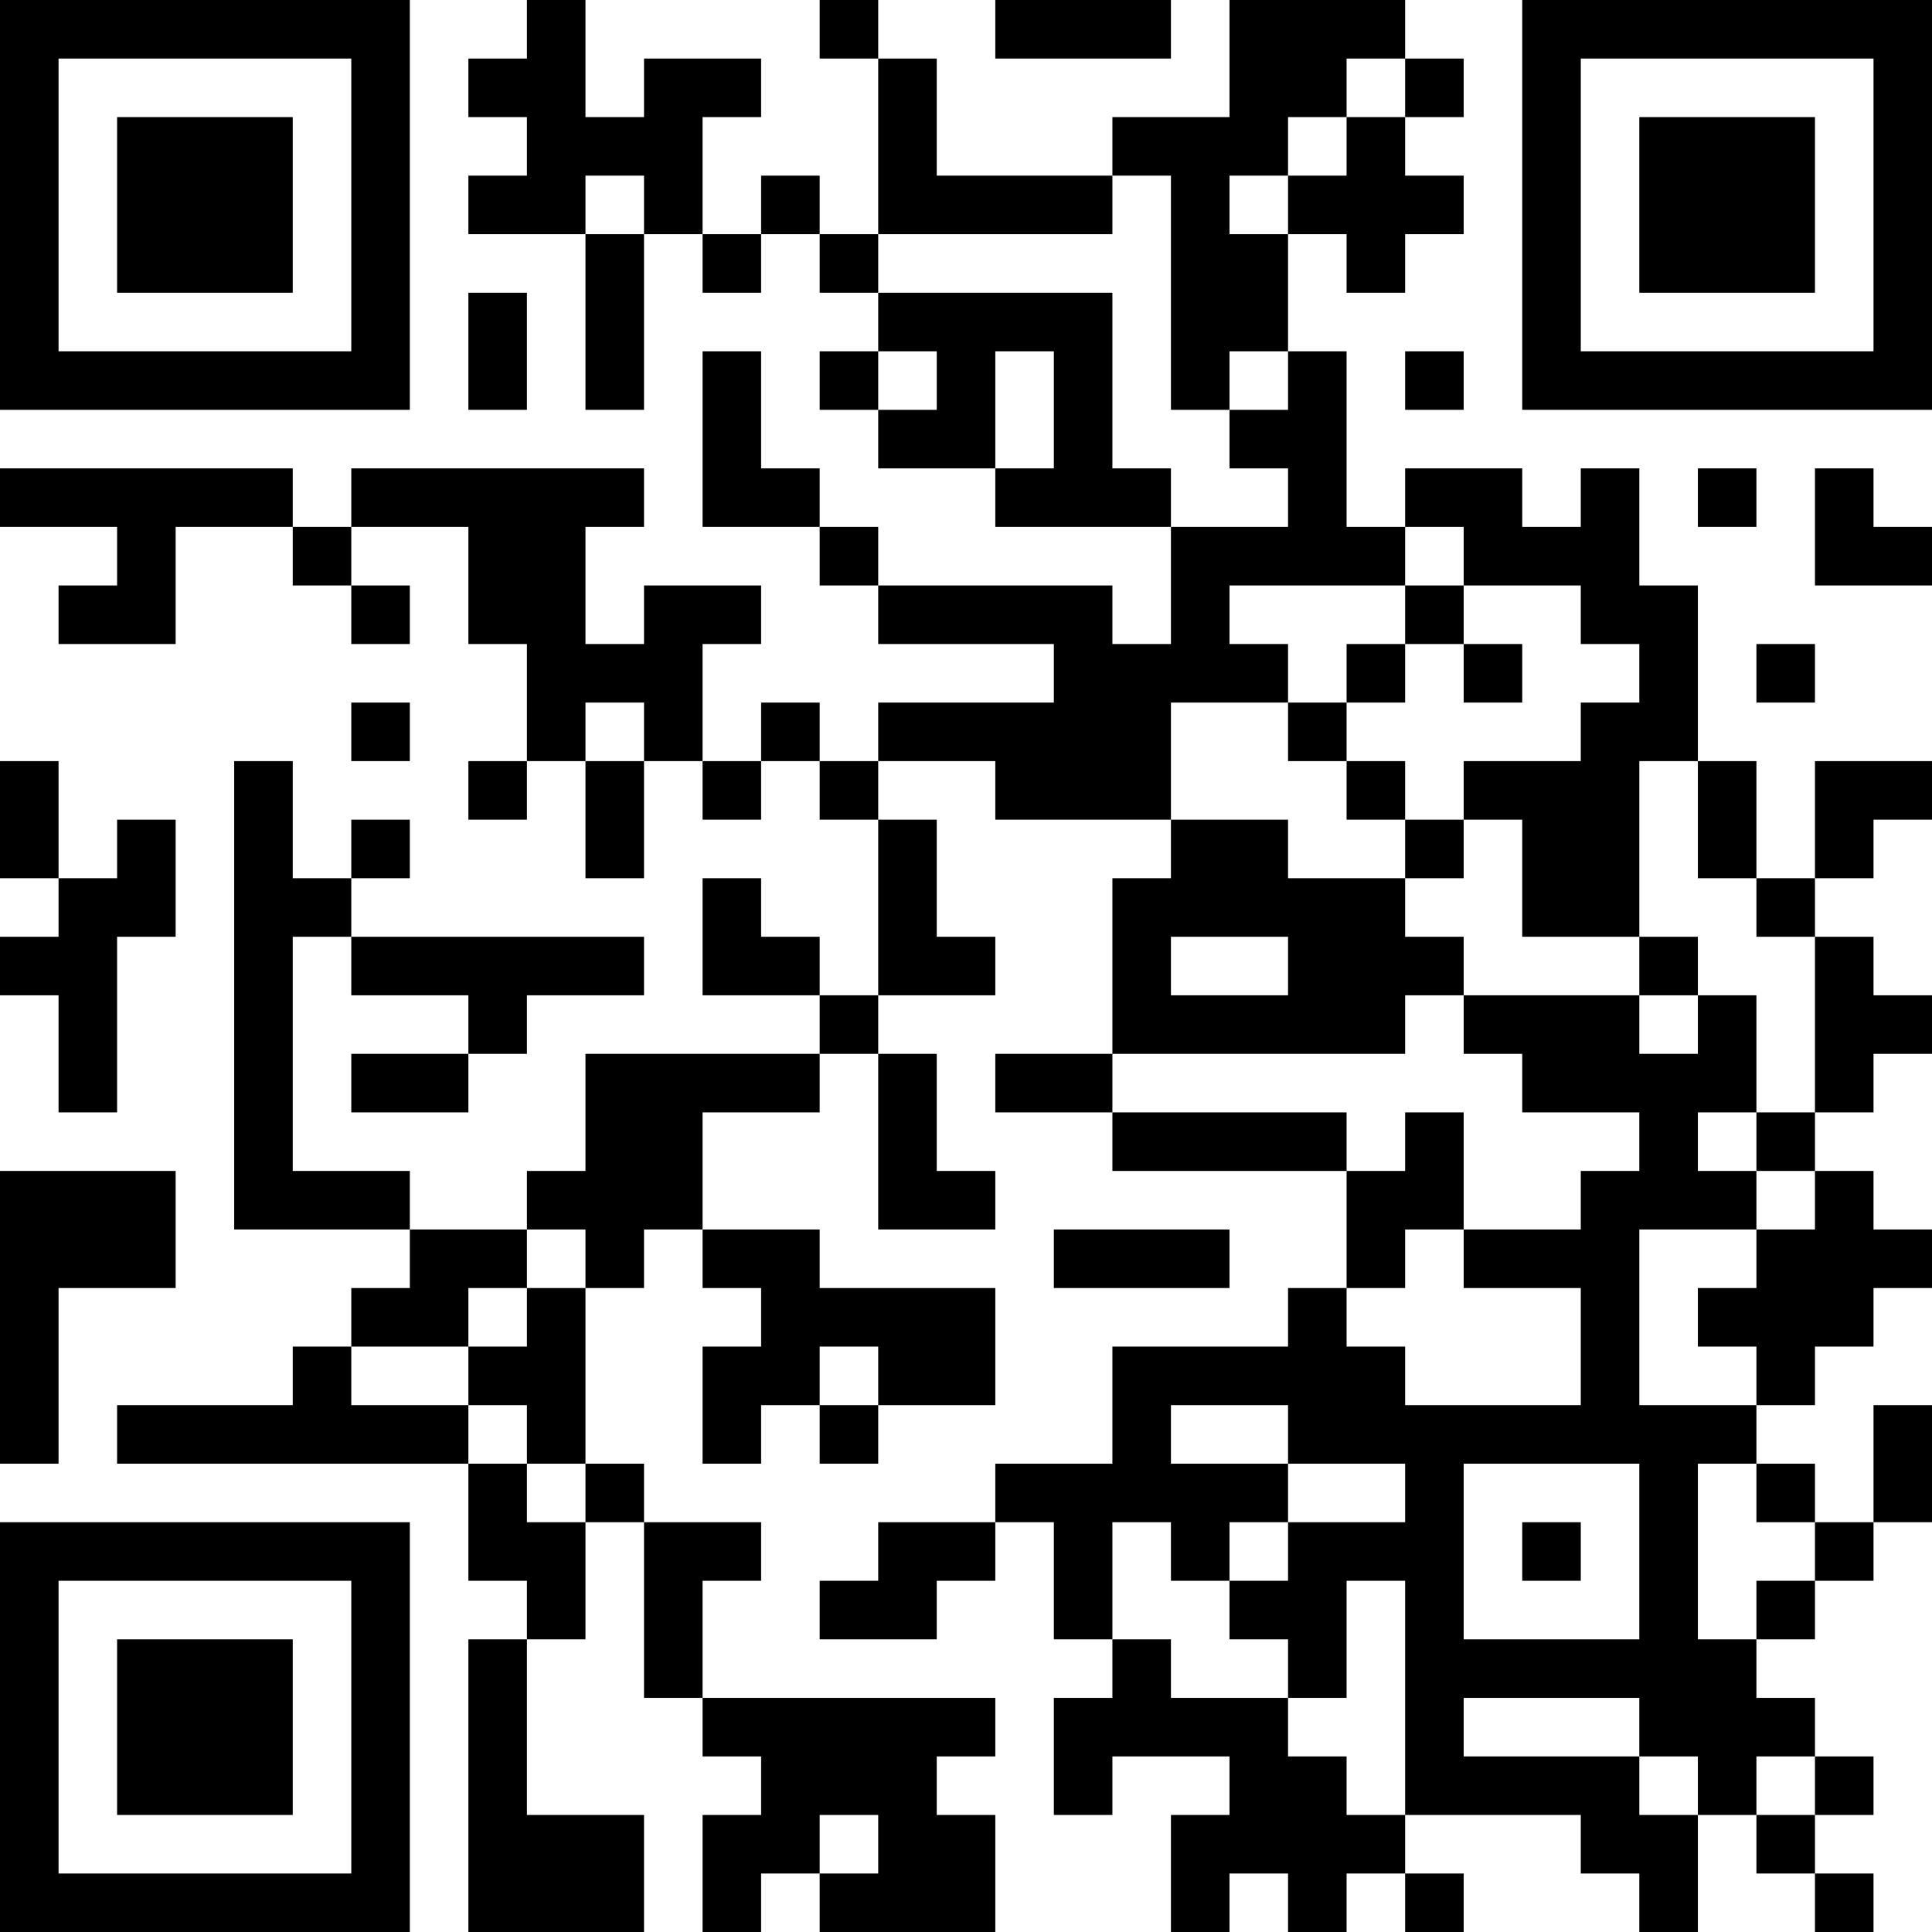 <?xml version="1.0" encoding="UTF-8"?>
<svg xmlns="http://www.w3.org/2000/svg" version="1.1" width="250" height="250" viewBox="0 0 250 250"><rect x="0" y="0" width="250" height="250" fill="#ffffff"/><g transform="scale(7.576)"><g transform="translate(0,0)"><path fill-rule="evenodd" d="M9 0L9 1L8 1L8 2L9 2L9 3L8 3L8 4L10 4L10 7L11 7L11 4L12 4L12 5L13 5L13 4L14 4L14 5L15 5L15 6L14 6L14 7L15 7L15 8L17 8L17 9L20 9L20 11L19 11L19 10L15 10L15 9L14 9L14 8L13 8L13 6L12 6L12 9L14 9L14 10L15 10L15 11L18 11L18 12L15 12L15 13L14 13L14 12L13 12L13 13L12 13L12 11L13 11L13 10L11 10L11 11L10 11L10 9L11 9L11 8L6 8L6 9L5 9L5 8L0 8L0 9L2 9L2 10L1 10L1 11L3 11L3 9L5 9L5 10L6 10L6 11L7 11L7 10L6 10L6 9L8 9L8 11L9 11L9 13L8 13L8 14L9 14L9 13L10 13L10 15L11 15L11 13L12 13L12 14L13 14L13 13L14 13L14 14L15 14L15 17L14 17L14 16L13 16L13 15L12 15L12 17L14 17L14 18L10 18L10 20L9 20L9 21L7 21L7 20L5 20L5 16L6 16L6 17L8 17L8 18L6 18L6 19L8 19L8 18L9 18L9 17L11 17L11 16L6 16L6 15L7 15L7 14L6 14L6 15L5 15L5 13L4 13L4 21L7 21L7 22L6 22L6 23L5 23L5 24L2 24L2 25L8 25L8 27L9 27L9 28L8 28L8 33L11 33L11 31L9 31L9 28L10 28L10 26L11 26L11 29L12 29L12 30L13 30L13 31L12 31L12 33L13 33L13 32L14 32L14 33L17 33L17 31L16 31L16 30L17 30L17 29L12 29L12 27L13 27L13 26L11 26L11 25L10 25L10 22L11 22L11 21L12 21L12 22L13 22L13 23L12 23L12 25L13 25L13 24L14 24L14 25L15 25L15 24L17 24L17 22L14 22L14 21L12 21L12 19L14 19L14 18L15 18L15 21L17 21L17 20L16 20L16 18L15 18L15 17L17 17L17 16L16 16L16 14L15 14L15 13L17 13L17 14L20 14L20 15L19 15L19 18L17 18L17 19L19 19L19 20L23 20L23 22L22 22L22 23L19 23L19 25L17 25L17 26L15 26L15 27L14 27L14 28L16 28L16 27L17 27L17 26L18 26L18 28L19 28L19 29L18 29L18 31L19 31L19 30L21 30L21 31L20 31L20 33L21 33L21 32L22 32L22 33L23 33L23 32L24 32L24 33L25 33L25 32L24 32L24 31L27 31L27 32L28 32L28 33L29 33L29 31L30 31L30 32L31 32L31 33L32 33L32 32L31 32L31 31L32 31L32 30L31 30L31 29L30 29L30 28L31 28L31 27L32 27L32 26L33 26L33 24L32 24L32 26L31 26L31 25L30 25L30 24L31 24L31 23L32 23L32 22L33 22L33 21L32 21L32 20L31 20L31 19L32 19L32 18L33 18L33 17L32 17L32 16L31 16L31 15L32 15L32 14L33 14L33 13L31 13L31 15L30 15L30 13L29 13L29 10L28 10L28 8L27 8L27 9L26 9L26 8L24 8L24 9L23 9L23 6L22 6L22 4L23 4L23 5L24 5L24 4L25 4L25 3L24 3L24 2L25 2L25 1L24 1L24 0L21 0L21 2L19 2L19 3L16 3L16 1L15 1L15 0L14 0L14 1L15 1L15 4L14 4L14 3L13 3L13 4L12 4L12 2L13 2L13 1L11 1L11 2L10 2L10 0ZM17 0L17 1L20 1L20 0ZM23 1L23 2L22 2L22 3L21 3L21 4L22 4L22 3L23 3L23 2L24 2L24 1ZM10 3L10 4L11 4L11 3ZM19 3L19 4L15 4L15 5L19 5L19 8L20 8L20 9L22 9L22 8L21 8L21 7L22 7L22 6L21 6L21 7L20 7L20 3ZM8 5L8 7L9 7L9 5ZM15 6L15 7L16 7L16 6ZM17 6L17 8L18 8L18 6ZM24 6L24 7L25 7L25 6ZM29 8L29 9L30 9L30 8ZM31 8L31 10L33 10L33 9L32 9L32 8ZM24 9L24 10L21 10L21 11L22 11L22 12L20 12L20 14L22 14L22 15L24 15L24 16L25 16L25 17L24 17L24 18L19 18L19 19L23 19L23 20L24 20L24 19L25 19L25 21L24 21L24 22L23 22L23 23L24 23L24 24L27 24L27 22L25 22L25 21L27 21L27 20L28 20L28 19L26 19L26 18L25 18L25 17L28 17L28 18L29 18L29 17L30 17L30 19L29 19L29 20L30 20L30 21L28 21L28 24L30 24L30 23L29 23L29 22L30 22L30 21L31 21L31 20L30 20L30 19L31 19L31 16L30 16L30 15L29 15L29 13L28 13L28 16L26 16L26 14L25 14L25 13L27 13L27 12L28 12L28 11L27 11L27 10L25 10L25 9ZM24 10L24 11L23 11L23 12L22 12L22 13L23 13L23 14L24 14L24 15L25 15L25 14L24 14L24 13L23 13L23 12L24 12L24 11L25 11L25 12L26 12L26 11L25 11L25 10ZM30 11L30 12L31 12L31 11ZM6 12L6 13L7 13L7 12ZM10 12L10 13L11 13L11 12ZM0 13L0 15L1 15L1 16L0 16L0 17L1 17L1 19L2 19L2 16L3 16L3 14L2 14L2 15L1 15L1 13ZM20 16L20 17L22 17L22 16ZM28 16L28 17L29 17L29 16ZM0 20L0 25L1 25L1 22L3 22L3 20ZM9 21L9 22L8 22L8 23L6 23L6 24L8 24L8 25L9 25L9 26L10 26L10 25L9 25L9 24L8 24L8 23L9 23L9 22L10 22L10 21ZM18 21L18 22L21 22L21 21ZM14 23L14 24L15 24L15 23ZM20 24L20 25L22 25L22 26L21 26L21 27L20 27L20 26L19 26L19 28L20 28L20 29L22 29L22 30L23 30L23 31L24 31L24 27L23 27L23 29L22 29L22 28L21 28L21 27L22 27L22 26L24 26L24 25L22 25L22 24ZM25 25L25 28L28 28L28 25ZM29 25L29 28L30 28L30 27L31 27L31 26L30 26L30 25ZM26 26L26 27L27 27L27 26ZM25 29L25 30L28 30L28 31L29 31L29 30L28 30L28 29ZM30 30L30 31L31 31L31 30ZM14 31L14 32L15 32L15 31ZM0 0L0 7L7 7L7 0ZM1 1L1 6L6 6L6 1ZM2 2L2 5L5 5L5 2ZM26 0L26 7L33 7L33 0ZM27 1L27 6L32 6L32 1ZM28 2L28 5L31 5L31 2ZM0 26L0 33L7 33L7 26ZM1 27L1 32L6 32L6 27ZM2 28L2 31L5 31L5 28Z" fill="#000000"/></g></g></svg>
